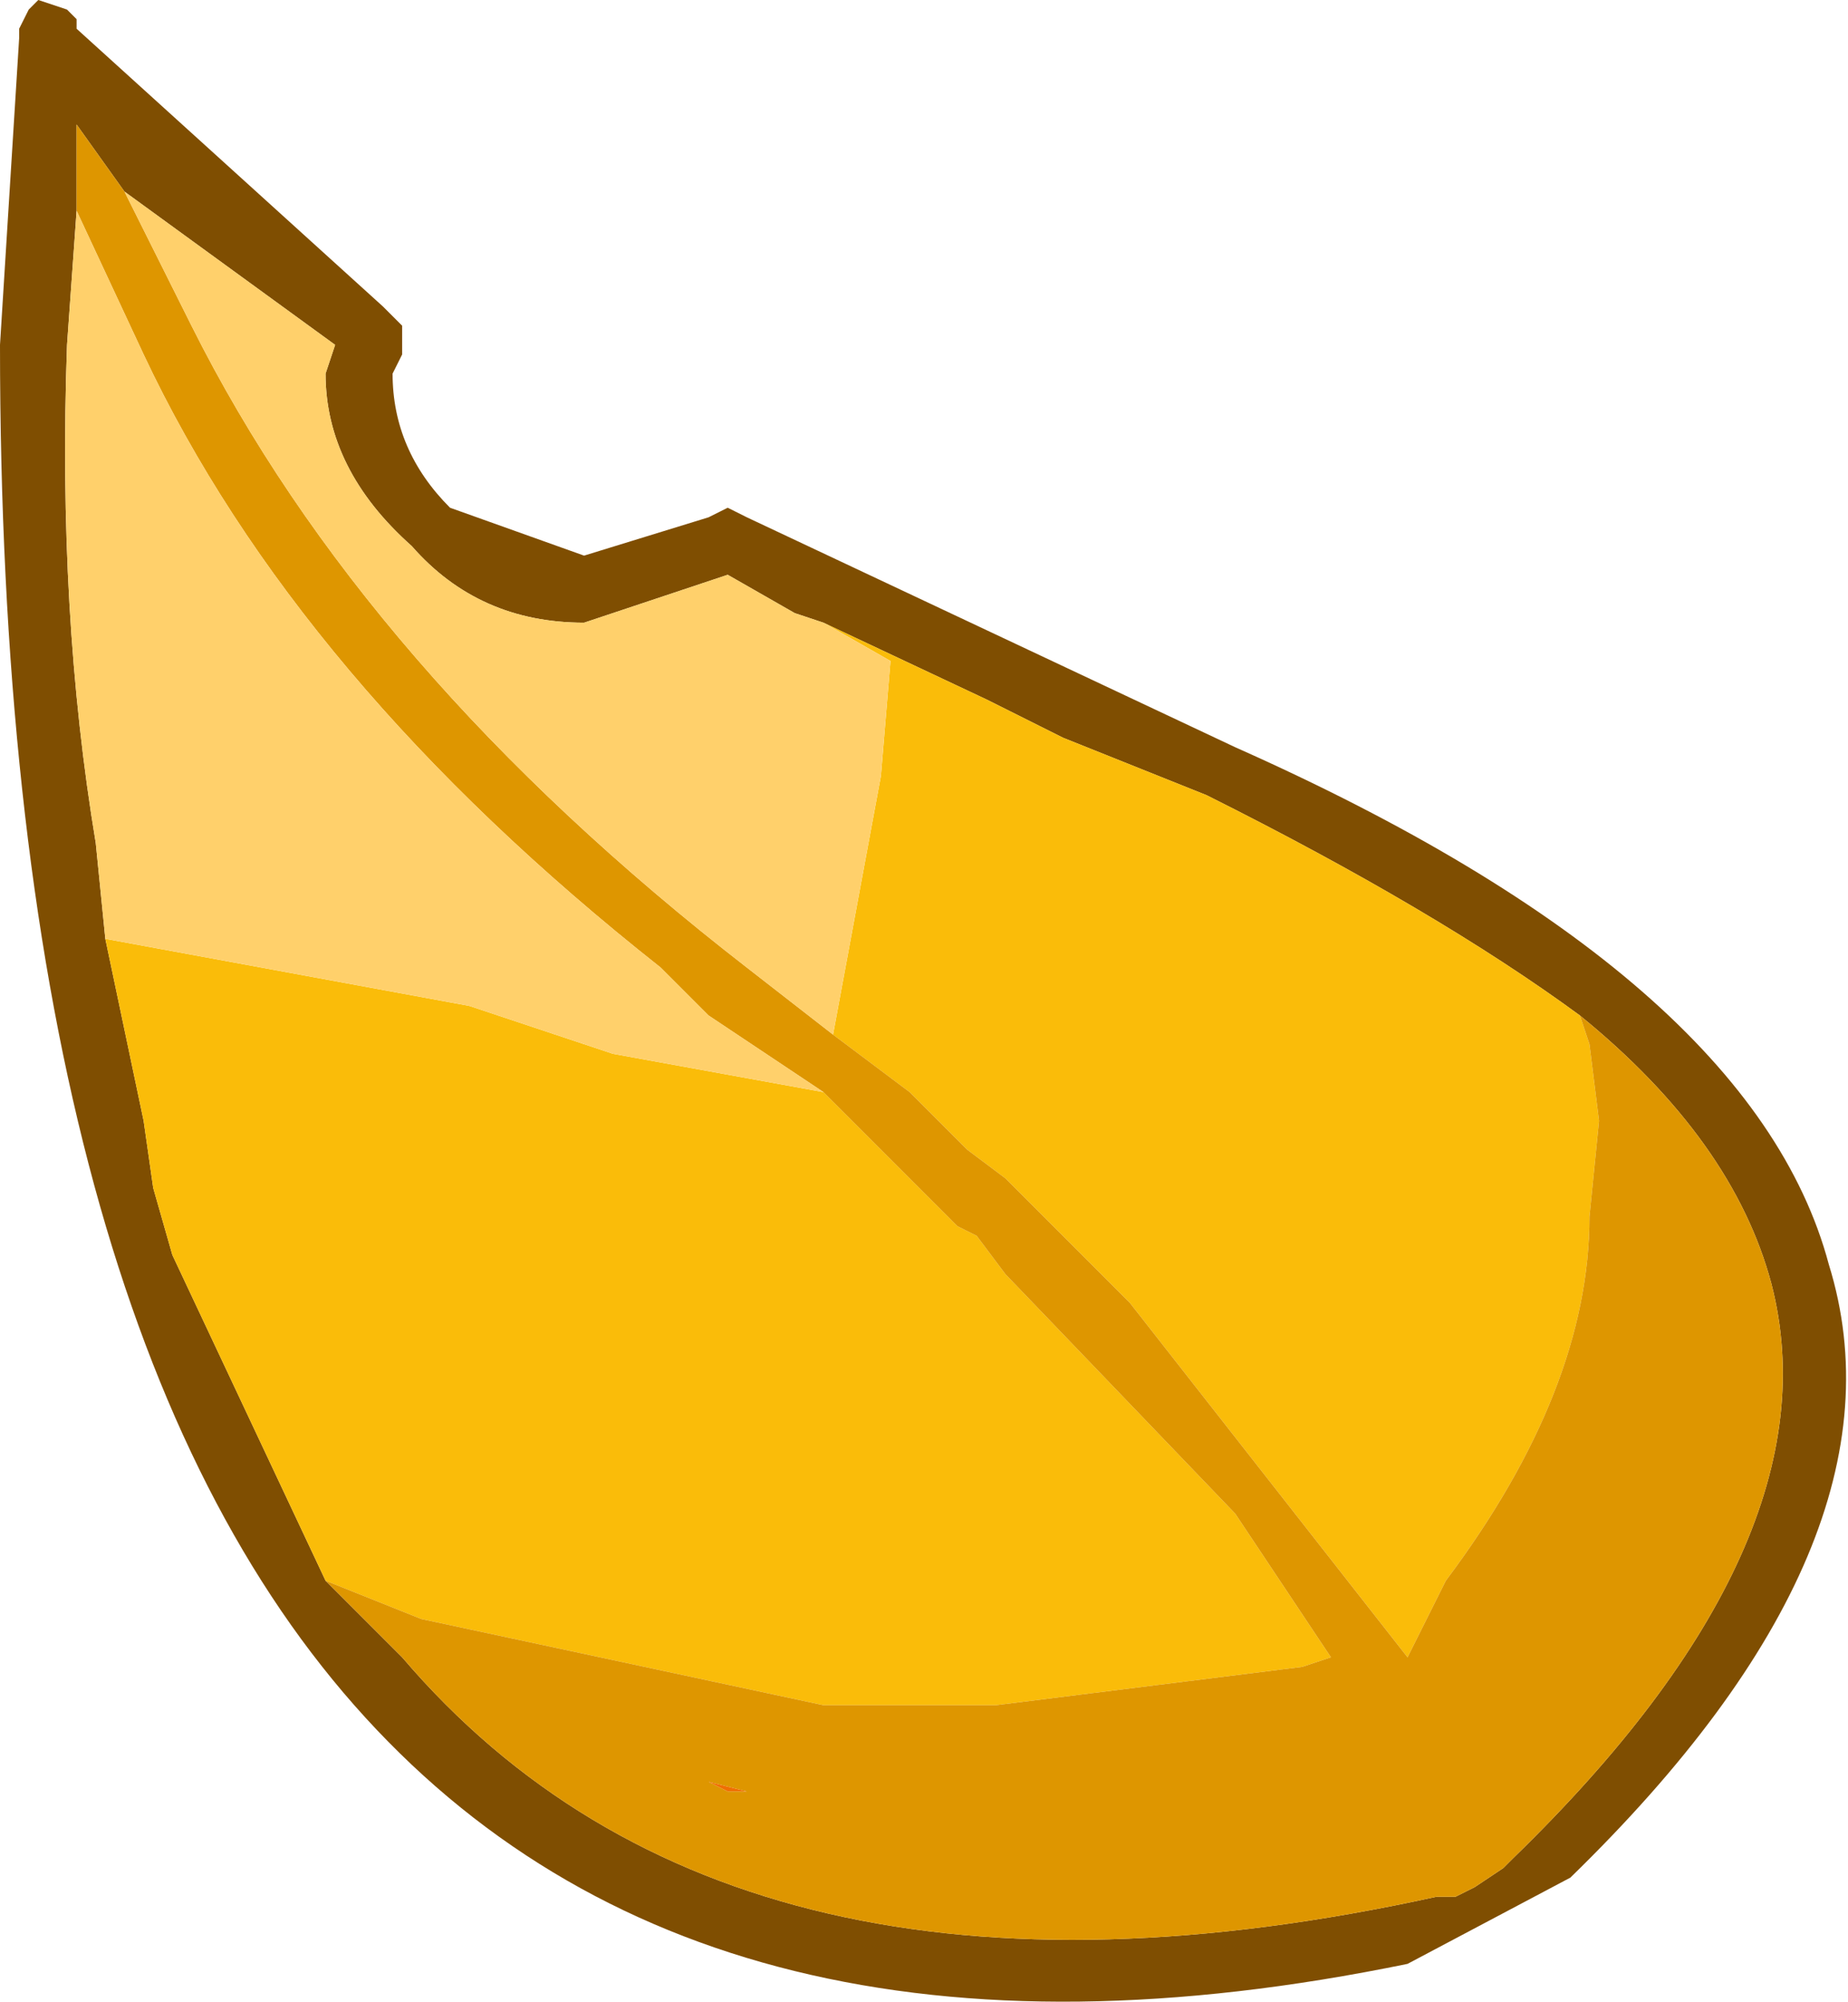 <?xml version="1.0" encoding="UTF-8" standalone="no"?>
<svg xmlns:ffdec="https://www.free-decompiler.com/flash" xmlns:xlink="http://www.w3.org/1999/xlink" ffdec:objectType="shape" height="10.45px" width="9.65px" xmlns="http://www.w3.org/2000/svg">
  <g transform="matrix(1.0, 0.0, 0.0, 1.0, 0.1, 0.0)">
    <path d="M8.15 5.3 Q7.4 4.75 6.2 4.15 L5.45 3.85 5.05 3.65 4.2 3.25 4.05 3.2 3.7 3.0 2.95 3.25 Q2.4 3.25 2.05 2.85 1.6 2.45 1.6 1.95 L1.65 1.8 0.55 1.0 0.3 0.65 0.3 1.1 0.25 1.8 Q0.2 3.2 0.4 4.4 L0.45 4.9 0.65 5.85 0.7 6.2 0.8 6.55 1.6 8.25 2.0 8.65 Q3.75 10.7 7.4 9.9 L7.5 9.9 7.6 9.85 7.75 9.75 7.8 9.7 Q9.5 8.05 9.15 6.7 8.95 5.95 8.15 5.3 M3.7 2.65 L3.8 2.7 6.35 3.9 Q9.05 5.1 9.45 6.6 9.9 8.05 8.1 9.8 L7.25 10.25 Q3.6 11.0 1.75 8.9 -0.1 6.8 -0.1 1.8 L0.0 0.2 0.0 0.15 0.05 0.05 0.1 0.0 0.25 0.05 0.3 0.1 0.3 0.15 1.9 1.6 2.0 1.7 2.0 1.85 1.95 1.95 Q1.95 2.35 2.25 2.65 L2.95 2.9 3.6 2.7 3.7 2.65" fill="#7f4e01" fill-rule="evenodd" stroke="none"/>
    <path d="M8.15 5.3 L8.2 5.45 8.25 5.85 8.2 6.35 Q8.2 7.25 7.45 8.25 L7.25 8.65 5.8 6.8 5.15 6.15 4.95 6.0 4.65 5.7 4.25 5.4 4.5 4.05 4.55 3.45 4.2 3.25 5.05 3.65 5.45 3.85 6.2 4.15 Q7.4 4.75 8.15 5.3 M4.2 5.7 L4.55 6.05 4.9 6.4 5.0 6.45 5.15 6.65 6.35 7.9 6.85 8.65 6.7 8.7 5.1 8.9 4.2 8.9 2.1 8.45 1.6 8.25 0.8 6.55 0.7 6.2 0.65 5.85 0.45 4.9 2.35 5.25 3.1 5.5 4.2 5.7" fill="#fabc09" fill-rule="evenodd" stroke="none"/>
    <path d="M4.25 5.4 L4.65 5.7 4.95 6.0 5.15 6.15 5.8 6.8 7.25 8.65 7.45 8.25 Q8.2 7.25 8.2 6.35 L8.25 5.85 8.2 5.45 8.15 5.3 Q8.95 5.95 9.15 6.7 9.5 8.05 7.8 9.7 L7.75 9.75 7.6 9.85 7.5 9.9 7.4 9.9 Q3.75 10.7 2.0 8.65 L1.6 8.25 2.1 8.45 4.2 8.9 5.1 8.9 6.7 8.7 6.85 8.65 6.35 7.9 5.15 6.65 5.0 6.45 4.9 6.4 4.55 6.05 4.2 5.7 3.6 5.3 3.5 5.2 3.35 5.05 Q1.45 3.55 0.65 1.85 L0.3 1.1 0.3 0.65 0.55 1.0 0.9 1.7 Q1.8 3.5 3.8 5.05 L4.25 5.4 M3.7 9.35 L3.8 9.35 3.6 9.3 3.7 9.35" fill="#de9600" fill-rule="evenodd" stroke="none"/>
    <path d="M4.2 3.25 L4.55 3.45 4.5 4.05 4.25 5.4 3.8 5.05 Q1.8 3.5 0.9 1.7 L0.55 1.0 1.65 1.8 1.6 1.95 Q1.6 2.45 2.05 2.85 2.4 3.25 2.95 3.25 L3.7 3.0 4.05 3.2 4.2 3.25 M0.3 1.1 L0.65 1.85 Q1.45 3.55 3.35 5.05 L3.5 5.2 3.6 5.3 4.2 5.7 3.1 5.5 2.35 5.25 0.45 4.9 0.4 4.4 Q0.2 3.2 0.25 1.8 L0.3 1.1" fill="#ffd06b" fill-rule="evenodd" stroke="none"/>
    <path d="M3.7 9.35 L3.6 9.3 3.8 9.35 3.7 9.35" fill="#ef6f02" fill-rule="evenodd" stroke="none"/>
  </g>
</svg>
